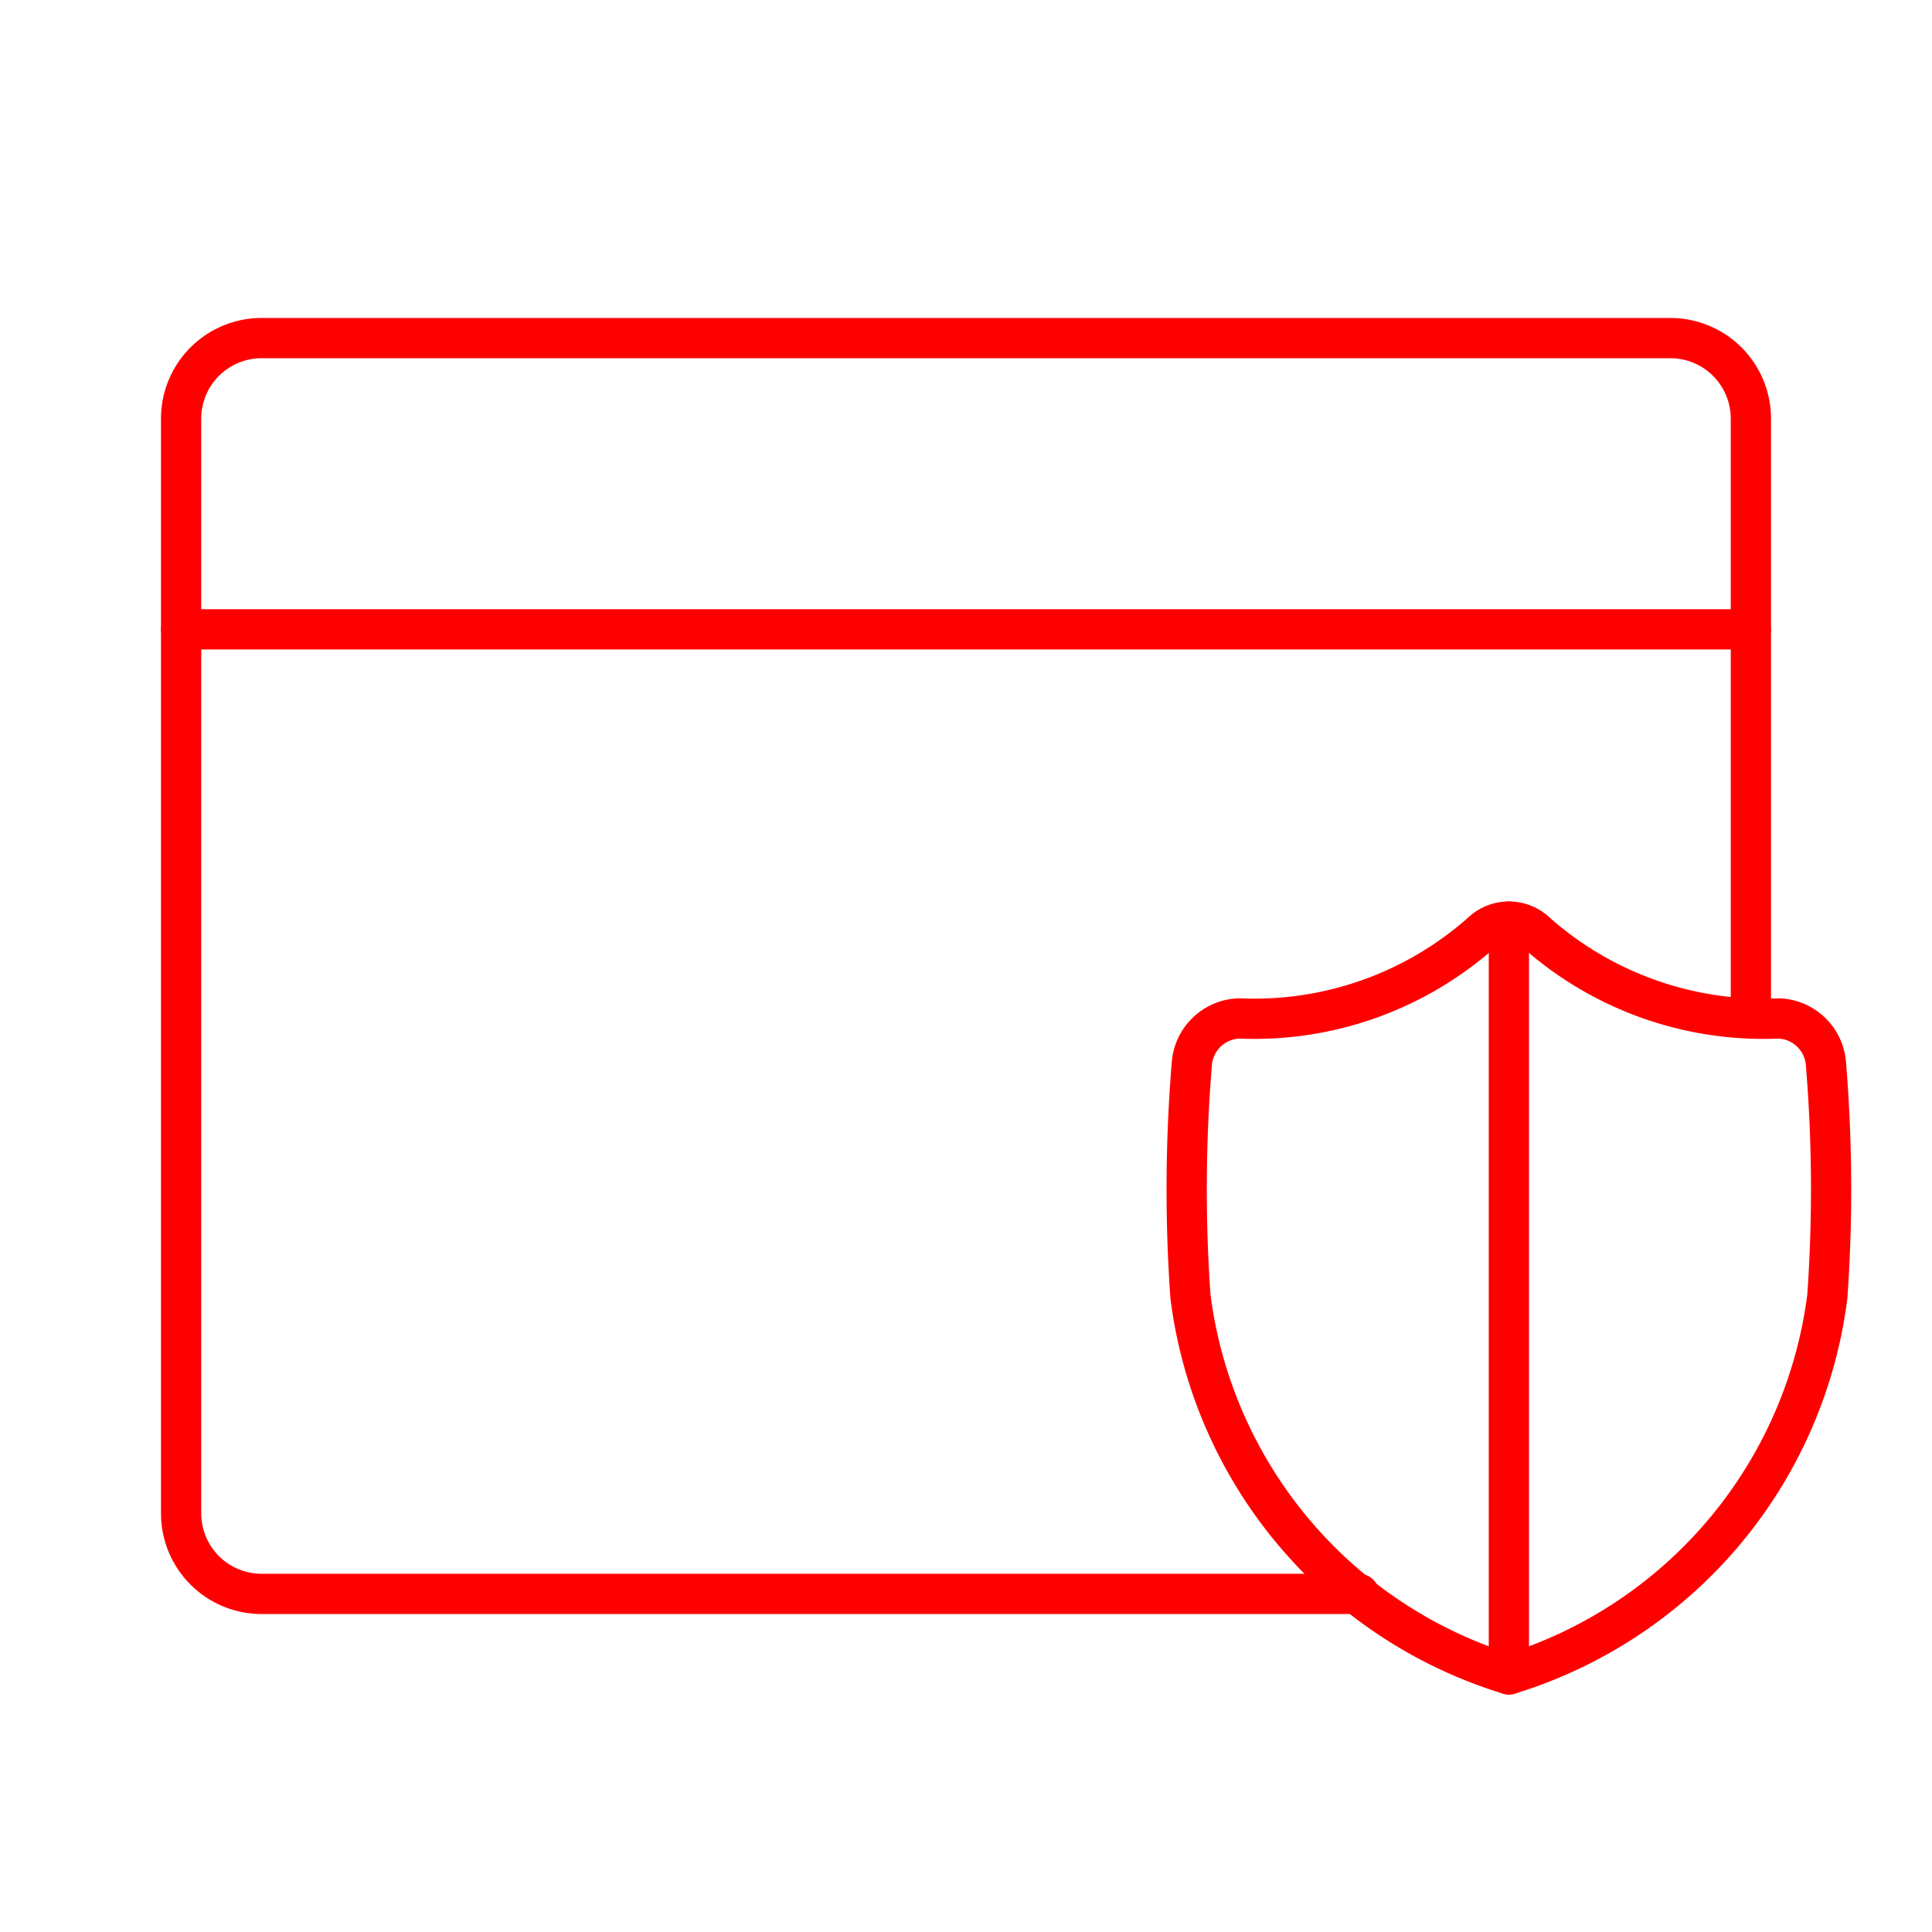 <svg xmlns="http://www.w3.org/2000/svg" viewBox="0 0 48 48"><defs><style>.a{fill:none;stroke:#FF0000;stroke-linecap:round;stroke-linejoin:round;}</style></defs><path class="a" d="M43.5,25.27V10.4a2,2,0,0,0-2-2H6.5a2,2,0,0,0-2,2V37.6a2,2,0,0,0,2,2H33.765"/><line class="a" x1="4.5" y1="15.636" x2="43.5" y2="15.636"/><path class="a" d="M37.488,41.6a11.308,11.308,0,0,0,7.912-9.394,38.052,38.052,0,0,0-.034-5.768,1.219,1.219,0,0,0-1.183-1.135,8.506,8.506,0,0,1-6.004-2.123.984.984,0,0,0-1.382,0,8.506,8.506,0,0,1-6.004,2.123A1.219,1.219,0,0,0,29.61,26.438a38.052,38.052,0,0,0-.034,5.768A11.308,11.308,0,0,0,37.488,41.6Z"/><line class="a" x1="37.488" y1="41.6" x2="37.488" y2="22.897"/></svg>